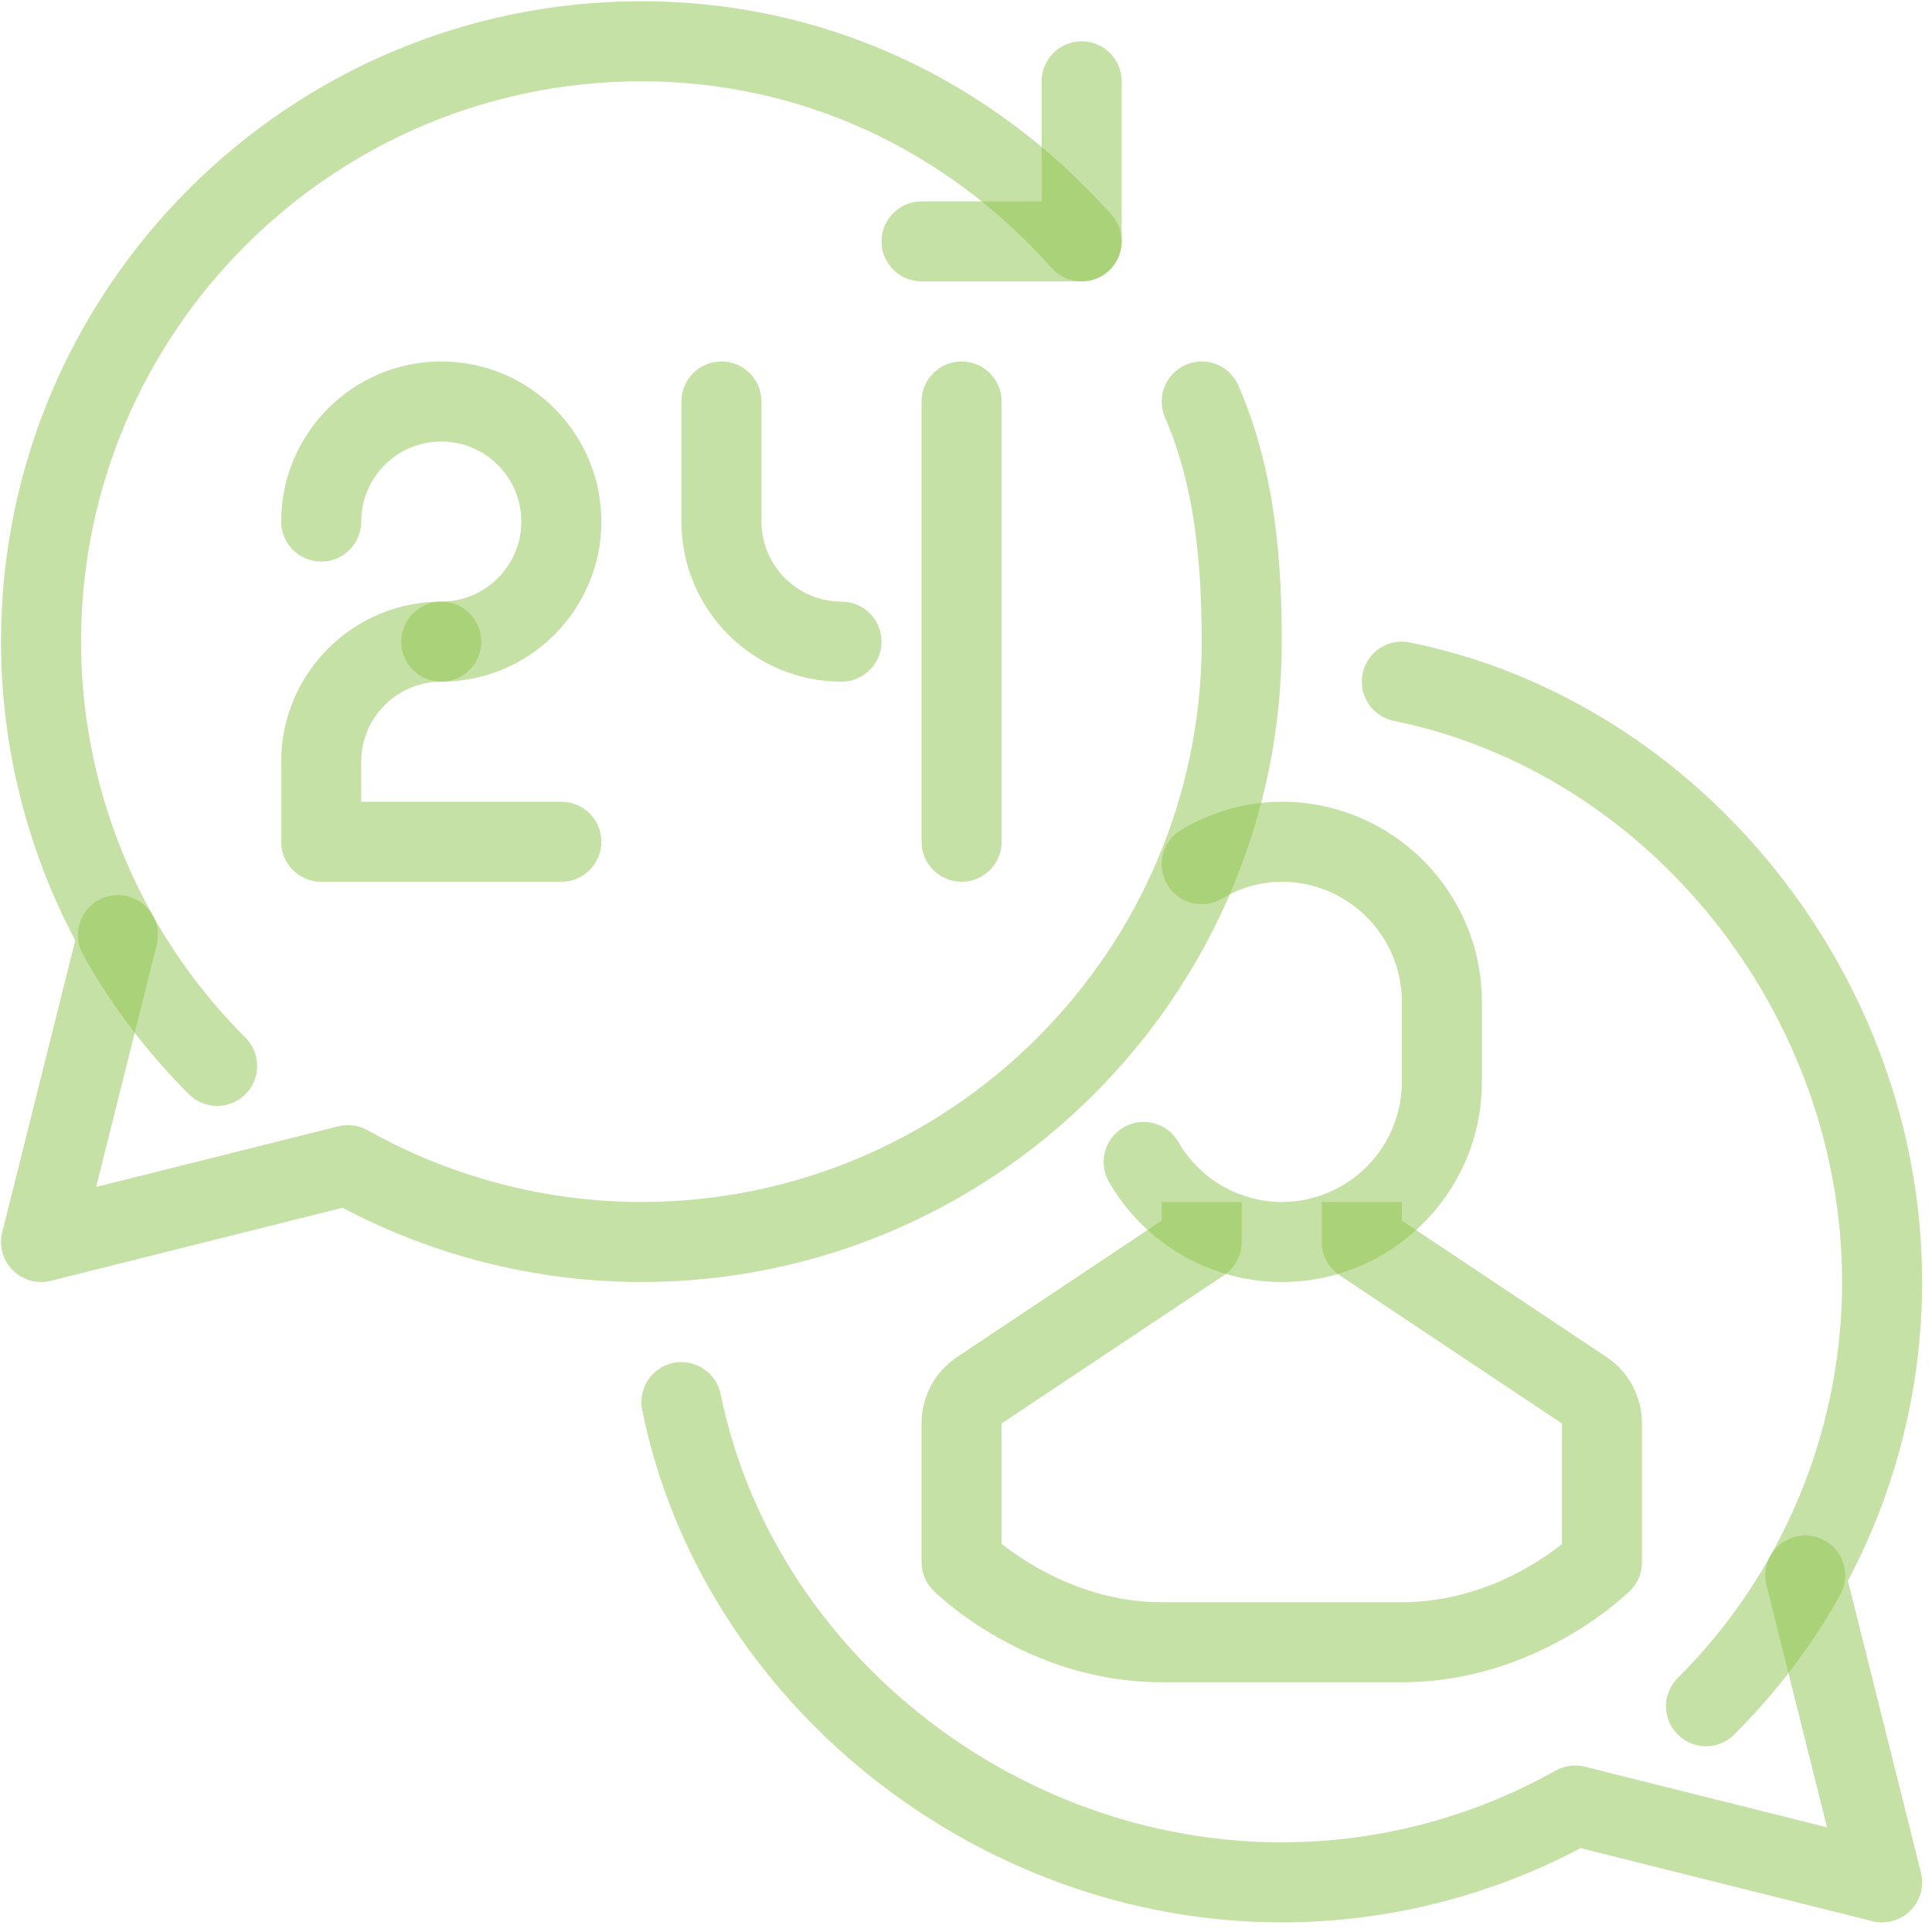 <svg width="178" height="178" viewBox="0 0 178 178" fill="none" xmlns="http://www.w3.org/2000/svg">
<path d="M40.655 62.803C38.62 62.803 36.968 61.15 36.968 59.115C36.968 57.08 38.62 55.427 40.655 55.427C44.722 55.427 48.031 52.12 48.031 48.053C48.031 43.985 44.722 40.678 40.655 40.678C36.587 40.678 33.28 43.985 33.28 48.053C33.28 50.088 31.629 51.741 29.592 51.741C27.557 51.741 25.906 50.088 25.906 48.053C25.906 39.918 32.52 33.302 40.655 33.302C48.789 33.302 55.405 39.918 55.405 48.053C55.405 56.187 48.789 62.803 40.655 62.803Z" fill="#8FC44C" fill-opacity="0.5"/>
<path d="M51.717 81.24H29.592C27.557 81.24 25.906 79.589 25.906 77.552V70.178C25.906 62.043 32.52 55.427 40.655 55.427C42.691 55.427 44.343 57.08 44.343 59.115C44.343 61.15 42.691 62.803 40.655 62.803C36.587 62.803 33.28 66.11 33.28 70.178V73.866H51.717C53.754 73.866 55.405 75.517 55.405 77.552C55.405 79.589 53.754 81.24 51.717 81.24Z" fill="#8FC44C" fill-opacity="0.5"/>
<path d="M77.531 62.803C69.396 62.803 62.781 56.187 62.781 48.053V36.99C62.781 34.955 64.434 33.302 66.469 33.302C68.504 33.302 70.157 34.955 70.157 36.99V48.053C70.157 52.12 73.464 55.427 77.531 55.427C79.566 55.427 81.219 57.08 81.219 59.115C81.219 61.15 79.566 62.803 77.531 62.803Z" fill="#8FC44C" fill-opacity="0.5"/>
<path d="M88.594 81.24C86.559 81.24 84.906 79.588 84.906 77.552V36.99C84.906 34.955 86.559 33.302 88.594 33.302C90.629 33.302 92.282 34.955 92.282 36.99V77.552C92.282 79.588 90.629 81.24 88.594 81.24Z" fill="#8FC44C" fill-opacity="0.5"/>
<path d="M157.18 160.889C156.236 160.889 155.292 160.529 154.573 159.809C153.131 158.368 153.131 156.033 154.573 154.595C157.959 151.214 160.827 147.43 163.106 143.349C164.098 141.57 166.339 140.933 168.121 141.924C169.898 142.917 170.536 145.163 169.544 146.94C166.934 151.619 163.648 155.944 159.787 159.805C159.065 160.529 158.121 160.889 157.18 160.889Z" fill="#8FC44C" fill-opacity="0.5"/>
<path d="M173.404 177.114C173.105 177.114 172.807 177.078 172.509 177.004L145.622 170.275C137.156 174.751 127.673 177.114 118.092 177.114C89.96 177.114 64.627 156.822 59.166 129.911C58.761 127.913 60.051 125.969 62.046 125.56C64.026 125.177 65.988 126.449 66.393 128.439C71.172 151.988 93.397 169.74 118.092 169.74C126.906 169.74 135.626 167.458 143.314 163.132C144.143 162.675 145.106 162.542 146.018 162.77L168.334 168.357L162.748 146.04C162.516 145.126 162.648 144.157 163.108 143.337C167.434 135.649 169.717 126.928 169.717 118.115C169.717 93.419 151.965 71.196 128.421 66.417C126.426 66.01 125.135 64.063 125.54 62.069C125.947 60.074 127.875 58.776 129.891 59.19C156.799 64.65 177.092 89.983 177.092 118.115C177.092 127.695 174.729 137.179 170.252 145.646L176.981 172.531C177.298 173.788 176.926 175.12 176.011 176.034C175.315 176.731 174.371 177.114 173.404 177.114Z" fill="#8FC44C" fill-opacity="0.5"/>
<path d="M20.006 101.89C19.062 101.89 18.117 101.529 17.398 100.81C13.534 96.945 10.252 92.616 7.642 87.944C6.645 86.166 7.284 83.921 9.065 82.93C10.842 81.933 13.088 82.572 14.079 84.353C16.359 88.427 19.227 92.213 22.612 95.599C24.055 97.041 24.055 99.372 22.612 100.813C21.894 101.529 20.95 101.89 20.006 101.89Z" fill="#8FC44C" fill-opacity="0.5"/>
<path d="M3.781 118.116C2.814 118.116 1.874 117.732 1.174 117.034C0.255 116.12 -0.109 114.79 0.204 113.531L6.933 86.646C2.454 78.179 0.093 68.695 0.093 59.115C0.093 26.584 26.562 0.115 59.093 0.115C75.702 0.115 91.086 7.104 102.406 19.785C103.763 21.304 103.631 23.634 102.112 24.991C100.595 26.344 98.262 26.22 96.905 24.697C86.999 13.6 73.574 7.491 59.093 7.491C30.626 7.491 7.468 30.648 7.468 59.115C7.468 67.928 9.754 76.649 14.077 84.338C14.537 85.161 14.669 86.126 14.441 87.04L8.855 109.357L31.171 103.77C32.094 103.538 33.055 103.679 33.875 104.132C41.559 108.458 50.279 110.74 59.093 110.74C87.56 110.74 110.718 87.583 110.718 59.115C110.718 50.21 109.674 43.841 107.336 38.458C106.522 36.592 107.381 34.421 109.25 33.609C111.123 32.794 113.288 33.654 114.099 35.523C117.639 43.661 118.092 52.408 118.092 59.115C118.092 91.647 91.624 118.116 59.093 118.116C49.512 118.116 40.029 115.751 31.563 111.275L4.676 118.005C4.382 118.078 4.08 118.116 3.781 118.116Z" fill="#8FC44C" fill-opacity="0.5"/>
<path d="M99.655 25.928H84.905C82.87 25.928 81.218 24.277 81.218 22.24C81.218 20.205 82.87 18.554 84.905 18.554H95.967V7.491C95.967 5.455 97.616 3.803 99.655 3.803C101.694 3.803 103.343 5.455 103.343 7.491V22.24C103.343 24.277 101.694 25.928 99.655 25.928Z" fill="#8FC44C" fill-opacity="0.5"/>
<path d="M129.164 154.99H107.024C94.579 154.986 86.329 146.88 85.986 146.535C85.293 145.845 84.906 144.909 84.906 143.927V131.15C84.906 128.672 86.135 126.379 88.195 125.011L107.031 112.455V110.74H114.406V114.428C114.406 115.659 113.791 116.81 112.766 117.496L92.282 131.15V142.242C94.493 143.991 99.929 147.611 107.024 147.615H129.164C136.328 147.611 141.712 144.005 143.906 142.257V131.15L123.422 117.496C122.397 116.81 121.781 115.659 121.781 114.428V110.74H129.156V112.455L147.995 125.015C150.053 126.385 151.28 128.68 151.28 131.15V143.927C151.28 144.909 150.894 145.845 150.2 146.535C149.854 146.88 141.609 154.986 129.164 154.99Z" fill="#8FC44C" fill-opacity="0.5"/>
<path d="M118.092 118.116C111.547 118.116 105.444 114.583 102.174 108.892C101.16 107.126 101.769 104.87 103.531 103.855C105.297 102.845 107.55 103.45 108.568 105.213C110.526 108.624 114.176 110.74 118.092 110.74C124.192 110.74 129.155 105.777 129.155 99.677V92.303C129.155 86.203 124.192 81.24 118.092 81.24C116.179 81.24 114.327 81.76 112.601 82.789C110.847 83.829 108.587 83.25 107.547 81.498C106.51 79.747 107.085 77.486 108.837 76.446C111.683 74.757 114.881 73.866 118.092 73.866C128.259 73.866 136.53 82.136 136.53 92.303V99.677C136.53 109.844 128.259 118.116 118.092 118.116Z" fill="#8FC44C" fill-opacity="0.5"/>
</svg>
